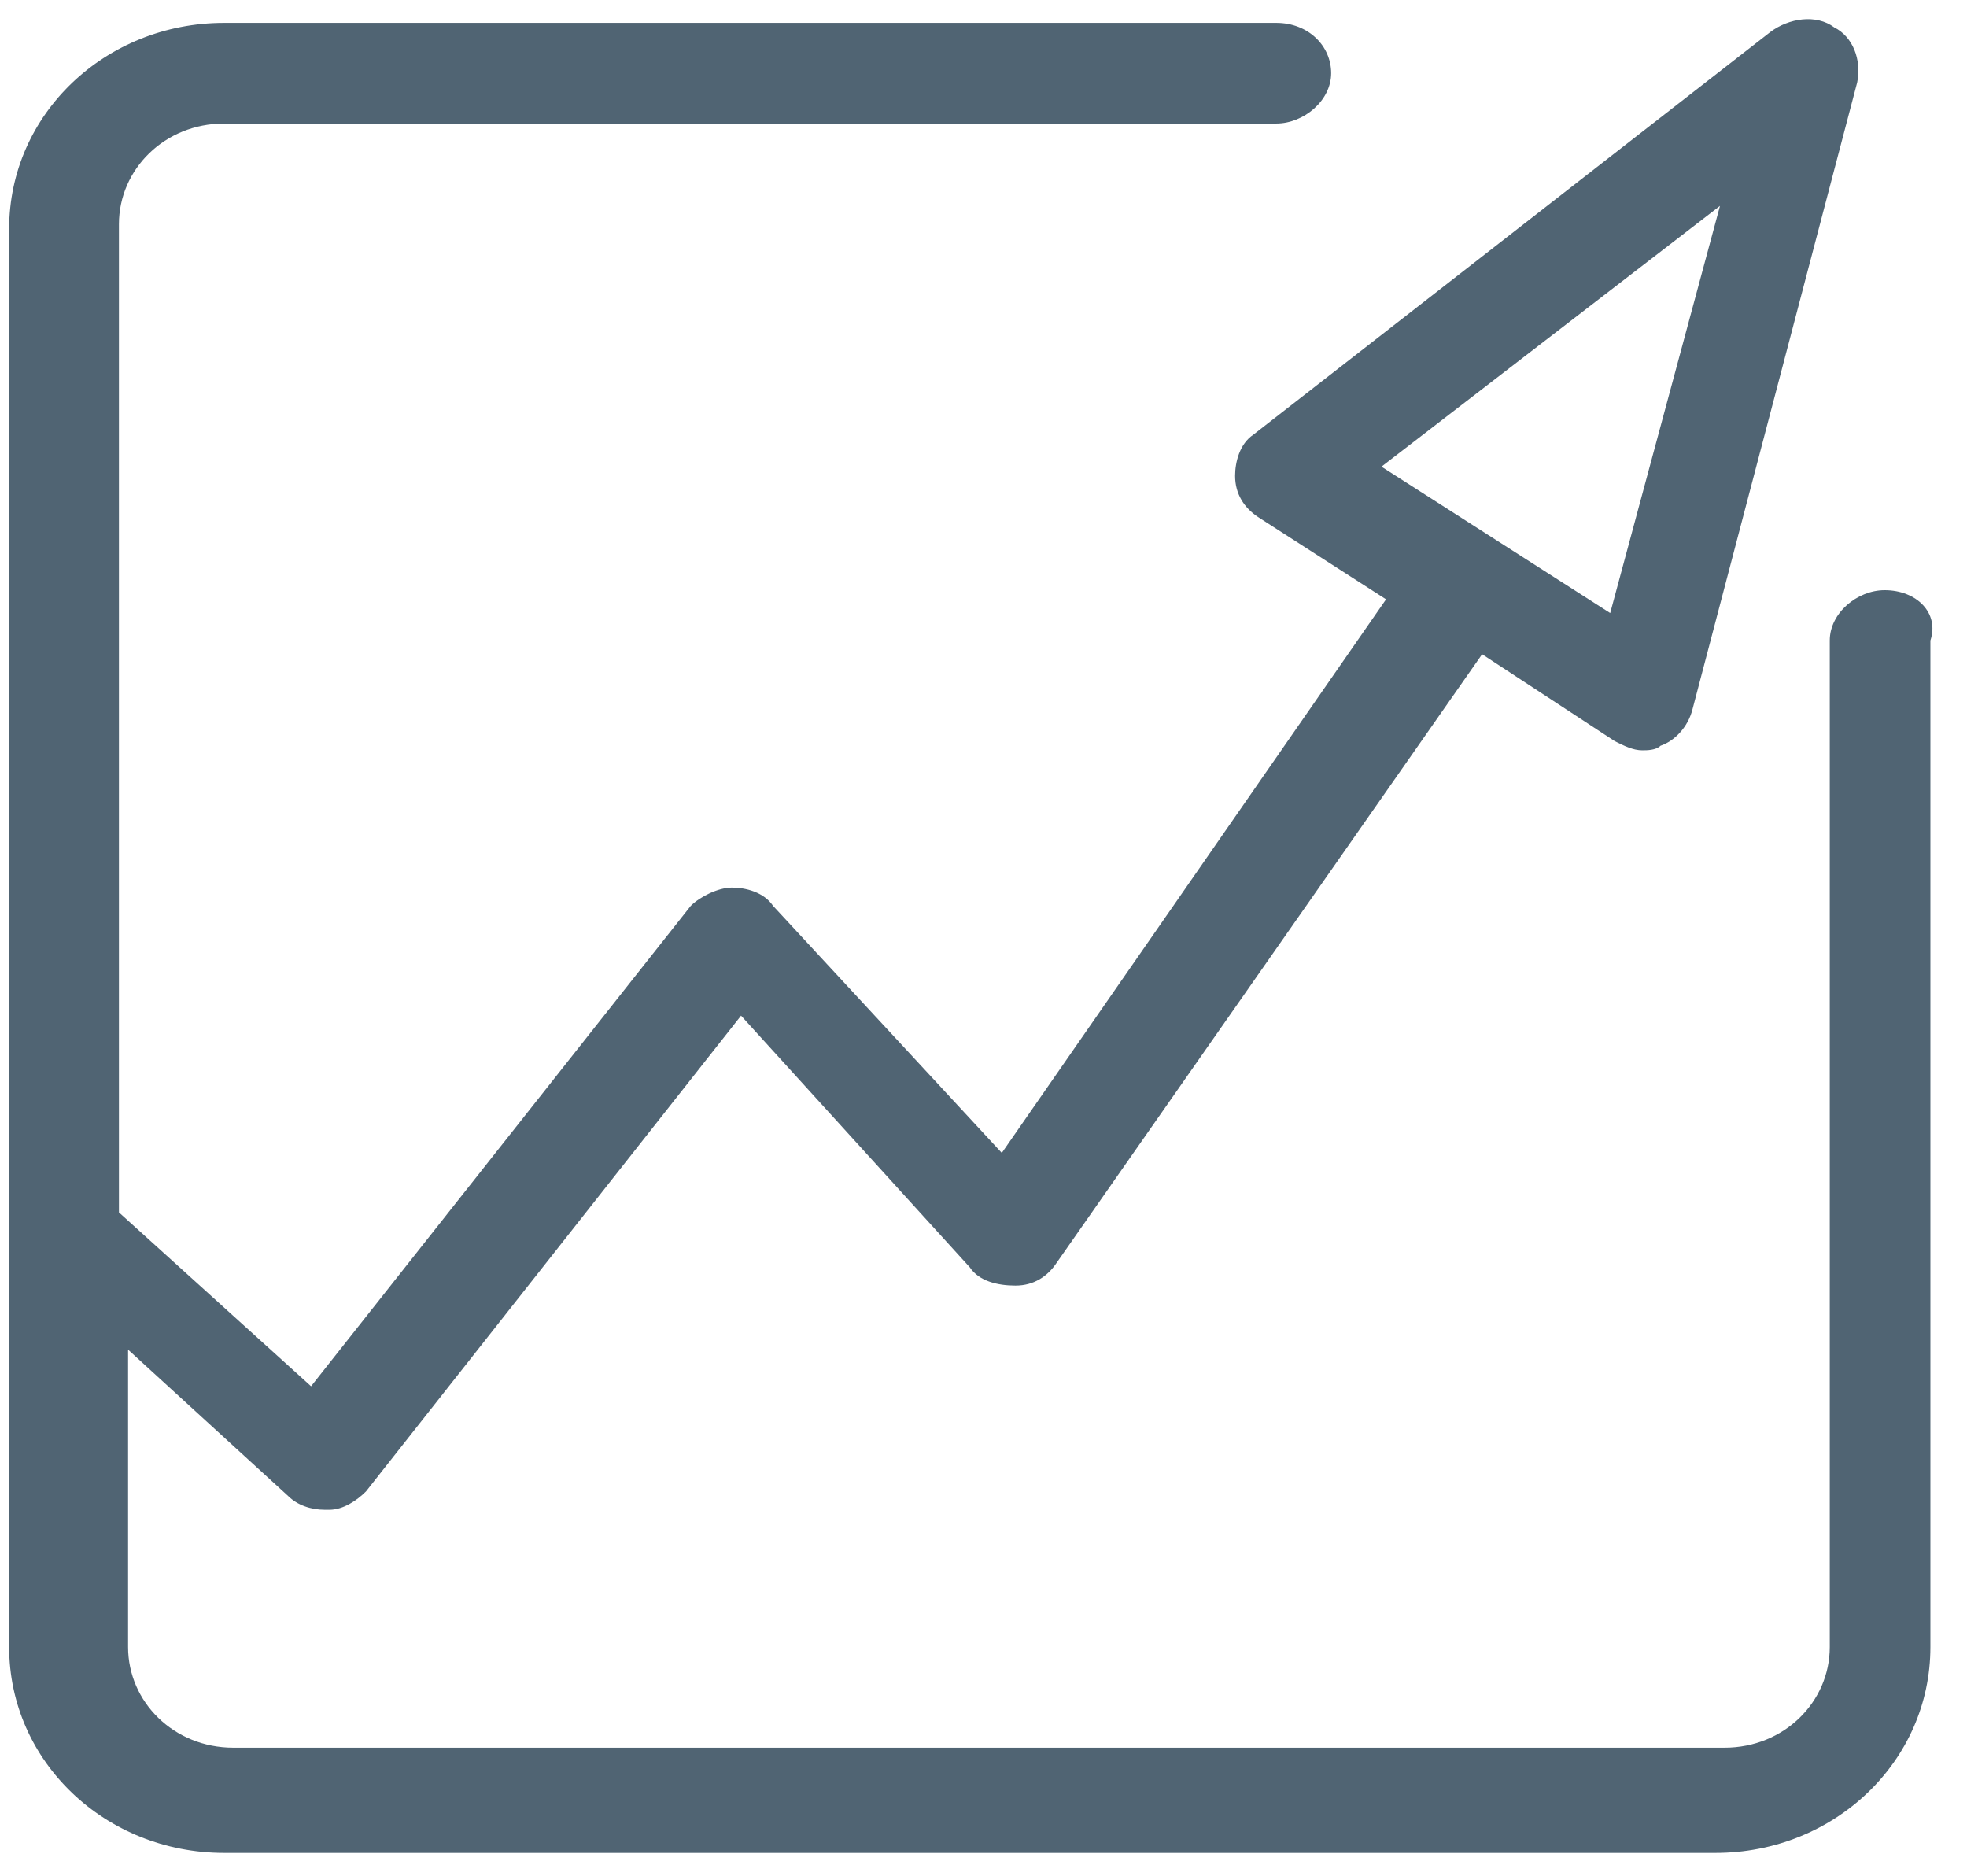 <?xml version="1.0" encoding="utf-8"?>
<!-- Generator: Adobe Illustrator 19.0.0, SVG Export Plug-In . SVG Version: 6.00 Build 0)  -->
<svg version="1.1" id="图层_1" xmlns="http://www.w3.org/2000/svg" xmlns:xlink="http://www.w3.org/1999/xlink" x="0px" y="0px"
	 viewBox="-478 180 43 41" style="enable-background:new -478 180 43 41;" xml:space="preserve">
<style type="text/css">
	.st0{fill:#506473;}
</style>
<title>pruduct01</title>
<desc>Created with Sketch.</desc>
<path id="Shape" class="st0" d="M-436.8,192.9c-0.6,0-1.2,0.5-1.2,1.1v22c0,1.2-1,2.2-2.3,2.2h-32.6c-1.3,0-2.3-1-2.3-2.2v-6.5
	l3.5,3.2c0.2,0.2,0.5,0.3,0.8,0.3h0.1c0.3,0,0.6-0.2,0.8-0.4l8.2-10.4l5,5.5c0.2,0.3,0.6,0.4,1,0.4c0.4,0,0.7-0.2,0.9-0.5l9.3-13.3
	l2.9,1.9c0.2,0.1,0.4,0.2,0.6,0.2c0.1,0,0.3,0,0.4-0.1c0.3-0.1,0.6-0.4,0.7-0.8l3.6-13.7c0.1-0.5-0.1-1-0.5-1.2
	c-0.4-0.3-1-0.2-1.4,0.1l-11.3,8.8c-0.3,0.2-0.4,0.6-0.4,0.9c0,0.4,0.2,0.7,0.5,0.9l2.8,1.8l-8.4,12.1l-5-5.4
	c-0.2-0.3-0.6-0.4-0.9-0.4c-0.3,0-0.7,0.2-0.9,0.4l-8.3,10.5l-4.2-3.8v-21.6c0-1.2,1-2.2,2.3-2.2h23c0.6,0,1.2-0.5,1.2-1.1
	c0-0.6-0.5-1.1-1.2-1.1h-23c-2.6,0-4.7,2-4.7,4.5V216c0,2.5,2.1,4.5,4.7,4.5h32.6c2.6,0,4.7-2,4.7-4.5v-22
	C-435.6,193.4-436.1,192.9-436.8,192.9L-436.8,192.9z M-440.4,184.5l-2.4,8.9l-5-3.2L-440.4,184.5L-440.4,184.5z"/>
</svg>
